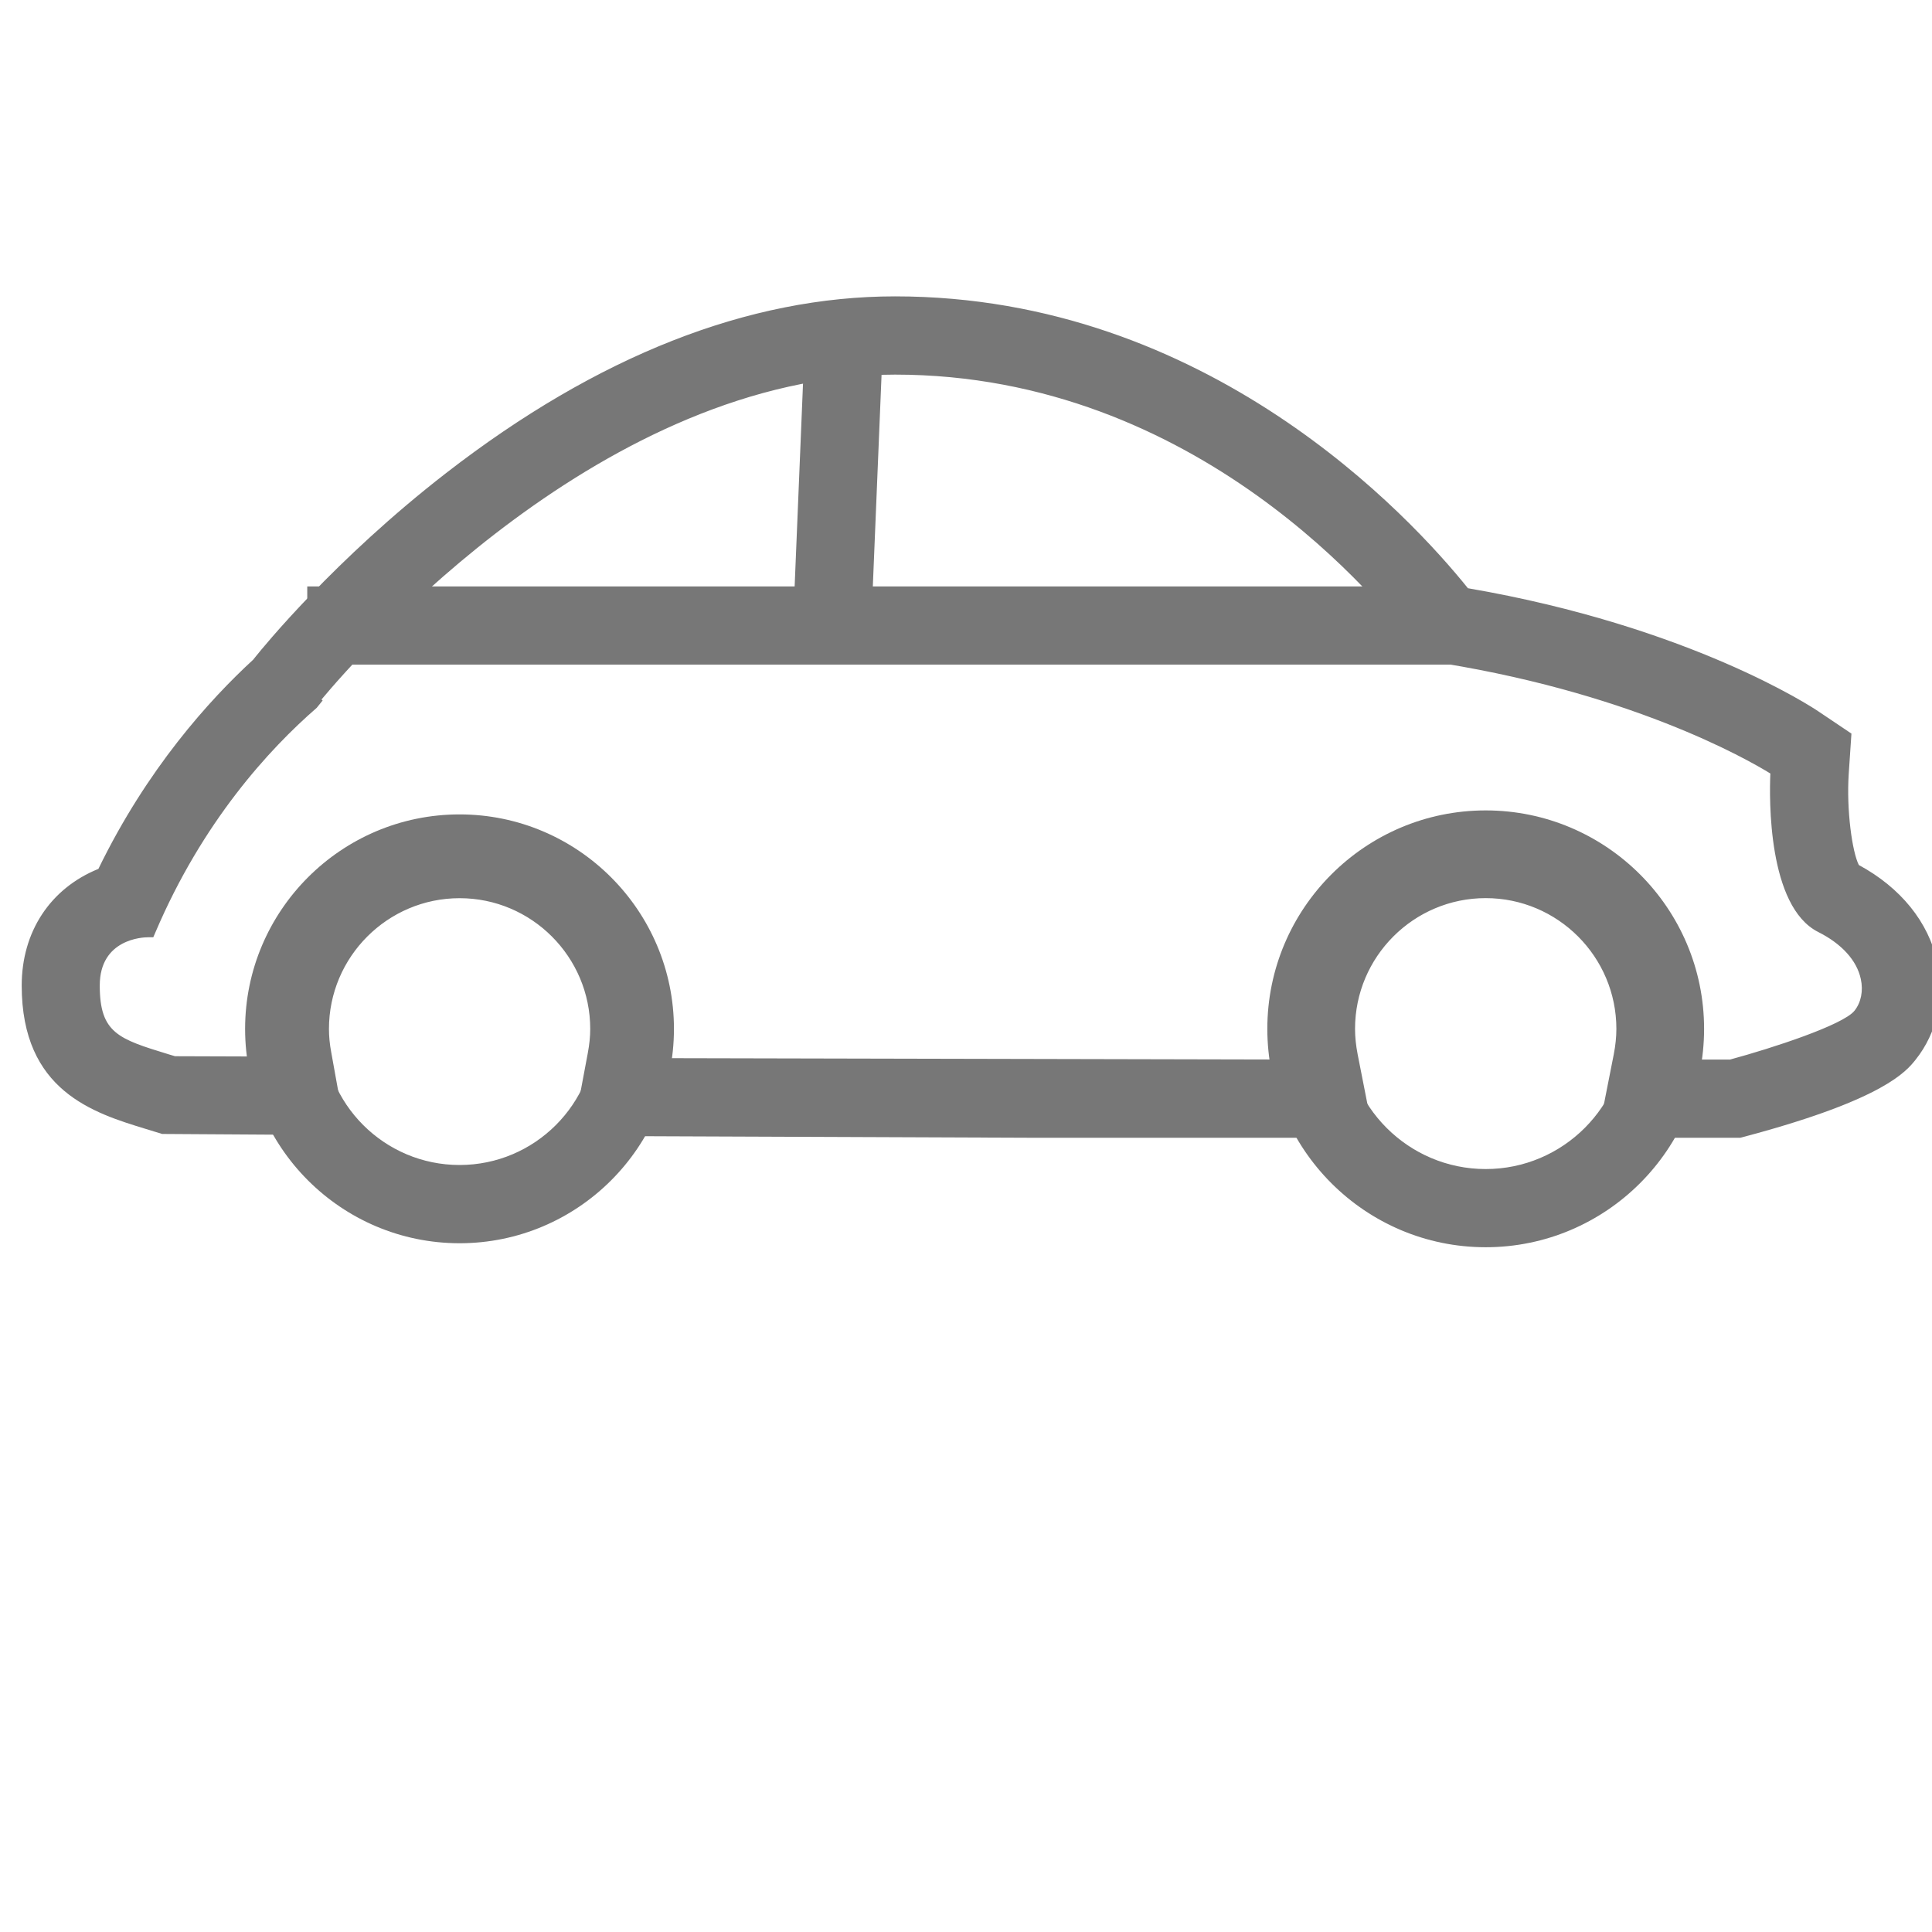 <?xml version="1.0" encoding="utf-8"?>
<!-- Generator: Adobe Illustrator 15.0.0, SVG Export Plug-In . SVG Version: 6.00 Build 0)  -->
<!DOCTYPE svg PUBLIC "-//W3C//DTD SVG 1.1//EN" "http://www.w3.org/Graphics/SVG/1.1/DTD/svg11.dtd">
<svg version="1.1" id="Layer_1" xmlns="http://www.w3.org/2000/svg" xmlns:xlink="http://www.w3.org/1999/xlink" x="0px" y="0px"
	 width="30px" height="30px" viewBox="0 0 30 30" enable-background="new 0 0 30 30" xml:space="preserve">
<g>
	<g>
		<g>
			<g>
				<g>
					<path fill="#777777" d="M23.07,13.673c1.271,0,2.301,1.031,2.301,2.303c0,1.271-1.03,2.302-2.301,2.302
						c-1.271,0-2.302-1.031-2.302-2.302C20.769,14.704,21.799,13.673,23.07,13.673 M23.07,12.709c-1.801,0-3.266,1.466-3.266,3.267
						c0,1.801,1.465,3.266,3.266,3.266s3.266-1.465,3.266-3.266C26.336,14.175,24.871,12.709,23.07,12.709L23.07,12.709z"/>
					<path fill="#777777" d="M23.07,19.367c-1.869,0-3.391-1.521-3.391-3.391c0-1.871,1.521-3.392,3.391-3.392
						s3.391,1.521,3.391,3.392C26.461,17.846,24.939,19.367,23.07,19.367z M23.07,12.834c-1.731,0-3.141,1.41-3.141,3.142
						c0,1.731,1.409,3.141,3.141,3.141s3.141-1.409,3.141-3.141C26.211,14.244,24.802,12.834,23.07,12.834z M23.07,18.403
						c-1.338,0-2.427-1.089-2.427-2.427c0-1.339,1.089-2.428,2.427-2.428s2.426,1.089,2.426,2.428
						C25.496,17.314,24.408,18.403,23.07,18.403z M23.07,13.798c-1.2,0-2.177,0.977-2.177,2.178c0,1.2,0.977,2.177,2.177,2.177
						s2.176-0.977,2.176-2.177C25.246,14.775,24.271,13.798,23.07,13.798z"/>
				</g>
			</g>
		</g>
		<g>
			<g>
				<g>
					<path fill="#777777" d="M7.136,13.735c1.238,0,2.24,1.003,2.24,2.241c0,1.236-1.002,2.239-2.24,2.239
						c-1.237,0-2.241-1.003-2.241-2.239C4.896,14.739,5.899,13.735,7.136,13.735 M7.136,12.771c-1.767,0-3.205,1.438-3.205,3.206
						c0,1.766,1.438,3.203,3.205,3.203c1.766,0,3.204-1.438,3.204-3.203C10.34,14.208,8.902,12.771,7.136,12.771L7.136,12.771z"/>
					<path fill="#777777" d="M7.136,19.305c-1.836,0-3.33-1.493-3.33-3.328c0-1.836,1.494-3.331,3.33-3.331
						c1.835,0,3.329,1.494,3.329,3.331C10.465,17.812,8.972,19.305,7.136,19.305z M7.136,12.896c-1.698,0-3.08,1.382-3.08,3.081
						c0,1.697,1.381,3.078,3.08,3.078c1.698,0,3.079-1.381,3.079-3.078C10.215,14.278,8.834,12.896,7.136,12.896z M7.136,18.341
						c-1.305,0-2.366-1.061-2.366-2.364c0-1.305,1.061-2.366,2.366-2.366c1.304,0,2.365,1.062,2.365,2.366
						C9.501,17.28,8.44,18.341,7.136,18.341z M7.136,13.86c-1.167,0-2.116,0.949-2.116,2.116c0,1.166,0.949,2.114,2.116,2.114
						s2.115-0.948,2.115-2.114C9.251,14.81,8.303,13.86,7.136,13.86z"/>
				</g>
			</g>
		</g>
		<g>
			<g>
				<path fill="#777777" d="M13.897,5.692c5.129,0,8.143,4.237,8.268,4.417l-0.034,0.023c3.577,0.524,5.487,1.813,5.487,1.813
					s-0.135,2.014,0.672,2.417c0.805,0.404,0.872,1.075,0.604,1.412c-0.268,0.336-2.014,0.805-2.014,0.805h-0.752
					c0.038-0.194,0.061-0.396,0.061-0.602c0-1.723-1.396-3.118-3.118-3.118c-1.723,0-3.118,1.396-3.118,3.118
					c0,0.205,0.022,0.407,0.061,0.602h-4.015l-5.8-0.022c0.035-0.188,0.056-0.382,0.056-0.579c0-1.723-1.397-3.118-3.118-3.118
					c-1.722,0-3.118,1.396-3.118,3.118c0,0.188,0.02,0.374,0.053,0.555L2.7,16.526c-0.873-0.269-1.275-0.351-1.275-1.223
					c0-0.874,0.873-0.874,0.873-0.874c0.73-1.713,1.752-2.849,2.539-3.532L4.815,10.88C4.985,10.668,9.028,5.692,13.897,5.692
					 M13.897,4.728c-2.247,0-4.566,0.914-6.893,2.716c-1.719,1.332-2.821,2.684-2.94,2.833l-0.048,0.059
					c-0.734,0.674-1.669,1.736-2.397,3.255c-0.635,0.24-1.158,0.824-1.158,1.712c0,1.546,1.021,1.858,1.842,2.109l0.114,0.035
					l0.137,0.042l0.143,0.001l1.369,0.006L5.225,17.5L5.02,16.36c-0.025-0.138-0.037-0.265-0.037-0.384
					c0-1.188,0.966-2.155,2.154-2.155c1.188,0,2.153,0.966,2.153,2.155c0,0.129-0.013,0.26-0.04,0.4l-0.213,1.138l1.157,0.006
					l5.801,0.021h4.018h1.171l-0.226-1.148c-0.027-0.14-0.042-0.28-0.042-0.417c0-1.188,0.966-2.155,2.154-2.155
					c1.188,0,2.154,0.966,2.154,2.155c0,0.137-0.015,0.277-0.042,0.417l-0.227,1.148h1.172h0.752h0.127l0.122-0.033
					c2.052-0.553,2.391-0.974,2.519-1.134c0.309-0.388,0.422-0.9,0.311-1.409c-0.131-0.597-0.552-1.107-1.186-1.44
					c-0.137-0.209-0.23-0.938-0.192-1.518l0.037-0.553l-0.46-0.31c-0.082-0.055-1.971-1.309-5.433-1.895
					C21.872,8.178,18.75,4.728,13.897,4.728L13.897,4.728z"/>
				<path fill="#777777" d="M27.023,17.667h-2.22l0.256-1.298c0.026-0.134,0.04-0.267,0.04-0.393c0-1.119-0.91-2.03-2.029-2.03
					s-2.029,0.911-2.029,2.03c0,0.126,0.014,0.259,0.04,0.393l0.255,1.298h-5.341l-7.109-0.028l0.241-1.285
					c0.025-0.134,0.038-0.257,0.038-0.377c0-1.119-0.91-2.03-2.028-2.03s-2.029,0.911-2.029,2.03c0,0.115,0.011,0.233,0.035,0.361
					l0.232,1.288l-2.857-0.018l-0.251-0.077c-0.815-0.249-1.93-0.59-1.93-2.228c0-0.835,0.444-1.508,1.191-1.811
					c0.753-1.551,1.722-2.622,2.404-3.249l0.036-0.045c0.12-0.15,1.229-1.512,2.96-2.853c2.349-1.82,4.694-2.743,6.97-2.743
					c4.854,0,8.001,3.419,8.896,4.532c3.451,0.593,5.354,1.853,5.434,1.907l0.521,0.35l-0.042,0.625
					c-0.037,0.566,0.054,1.213,0.157,1.416c0.649,0.351,1.081,0.884,1.218,1.507c0.119,0.545-0.003,1.097-0.335,1.514
					c-0.146,0.183-0.489,0.612-2.584,1.177L27.023,17.667z M25.108,17.417h1.882l0.105-0.029c2.017-0.543,2.346-0.955,2.454-1.091
					c0.285-0.357,0.389-0.833,0.286-1.304c-0.123-0.56-0.521-1.041-1.121-1.356l-0.029-0.015l-0.018-0.027
					c-0.17-0.26-0.248-1.048-0.213-1.594l0.032-0.481l-0.4-0.27c-0.078-0.052-1.955-1.295-5.383-1.875l-0.048-0.008l-0.029-0.038
					c-0.835-1.05-3.932-4.475-8.729-4.475c-2.219,0-4.513,0.905-6.816,2.69c-1.708,1.324-2.801,2.665-2.919,2.813l-0.049,0.06
					c-0.685,0.631-1.643,1.69-2.381,3.23L1.709,13.69l-0.047,0.018c-0.674,0.255-1.077,0.851-1.077,1.595
					c0,1.453,0.931,1.738,1.752,1.989l0.235,0.072l2.502,0.01l-0.179-0.991c-0.026-0.143-0.039-0.275-0.039-0.406
					c0-1.257,1.022-2.28,2.279-2.28s2.278,1.023,2.278,2.28c0,0.136-0.014,0.273-0.042,0.424l-0.186,0.99l6.808,0.026h5.036
					l-0.196-0.999c-0.029-0.15-0.044-0.299-0.044-0.441c0-1.257,1.022-2.28,2.279-2.28s2.279,1.023,2.279,2.28
					c0,0.143-0.015,0.291-0.044,0.441L25.108,17.417z M26.896,16.703h-0.921l0.029-0.149c0.039-0.196,0.059-0.391,0.059-0.577
					c0-1.65-1.343-2.993-2.993-2.993s-2.993,1.343-2.993,2.993c0,0.187,0.02,0.381,0.059,0.577l0.029,0.149h-4.167l-5.95-0.023
					l0.027-0.146c0.037-0.198,0.054-0.38,0.054-0.557c0-1.65-1.343-2.993-2.993-2.993s-2.993,1.343-2.993,2.993
					c0,0.17,0.017,0.344,0.051,0.532l0.027,0.148l-1.558-0.012L2.549,16.61C1.744,16.364,1.3,16.229,1.3,15.303
					c0-0.73,0.557-0.964,0.914-0.995c0.728-1.673,1.733-2.79,2.476-3.448l0.029-0.058c0.171-0.214,4.245-5.235,9.18-5.235
					c5.119,0,8.138,4.141,8.361,4.458c3.493,0.532,5.352,1.764,5.43,1.817l0.06,0.04l-0.005,0.072
					c-0.036,0.537,0.003,1.997,0.603,2.297c0.432,0.217,0.713,0.536,0.793,0.897c0.057,0.26,0.003,0.516-0.147,0.705
					c-0.285,0.357-1.896,0.798-2.079,0.848L26.896,16.703z M26.276,16.453h0.587c0.662-0.179,1.758-0.538,1.933-0.758
					c0.103-0.129,0.139-0.309,0.098-0.495c-0.062-0.287-0.297-0.545-0.659-0.727c-0.788-0.394-0.762-2.08-0.745-2.462
					c-0.347-0.214-2.214-1.292-5.377-1.756l-0.32-0.047l0.196-0.131c-0.502-0.675-3.39-4.26-8.091-4.26
					c-4.507,0-8.3,4.319-8.906,5.045l0.018,0.015l-0.092,0.114c-0.739,0.642-1.773,1.768-2.505,3.487L2.38,14.554l-0.083,0
					c-0.077,0-0.748,0.025-0.748,0.749c0,0.741,0.292,0.83,1.072,1.069l0.097,0.029l1.205,0.004
					c-0.021-0.147-0.031-0.289-0.031-0.429c0-1.788,1.455-3.243,3.243-3.243s3.243,1.455,3.243,3.243
					c0,0.146-0.011,0.297-0.034,0.455l9.519,0.021c-0.024-0.162-0.037-0.321-0.037-0.477c0-1.788,1.455-3.243,3.243-3.243
					s3.243,1.455,3.243,3.243C26.313,16.132,26.301,16.291,26.276,16.453z"/>
			</g>
		</g>
	</g>
	<g>
		<g>
			<rect x="4.896" y="9.231" fill="#777777" width="17.651" height="0.964"/>
			<path fill="#777777" d="M22.672,10.32H4.771V9.106h17.901V10.32z M5.021,10.07h17.401V9.356H5.021V10.07z"/>
		</g>
	</g>
	<g>
		<g>
			
				<rect x="12.535" y="5.065" transform="matrix(0.999 0.041 -0.041 0.999 0.31 -0.521)" fill="#777777" width="0.964" height="4.649"/>
			<path fill="#777777" d="M13.522,9.862L12.31,9.813l0.202-4.895l1.212,0.05L13.522,9.862z M12.569,9.574l0.713,0.029l0.181-4.396
				L12.75,5.178L12.569,9.574z"/>
		</g>
	</g>
</g>
</svg>
